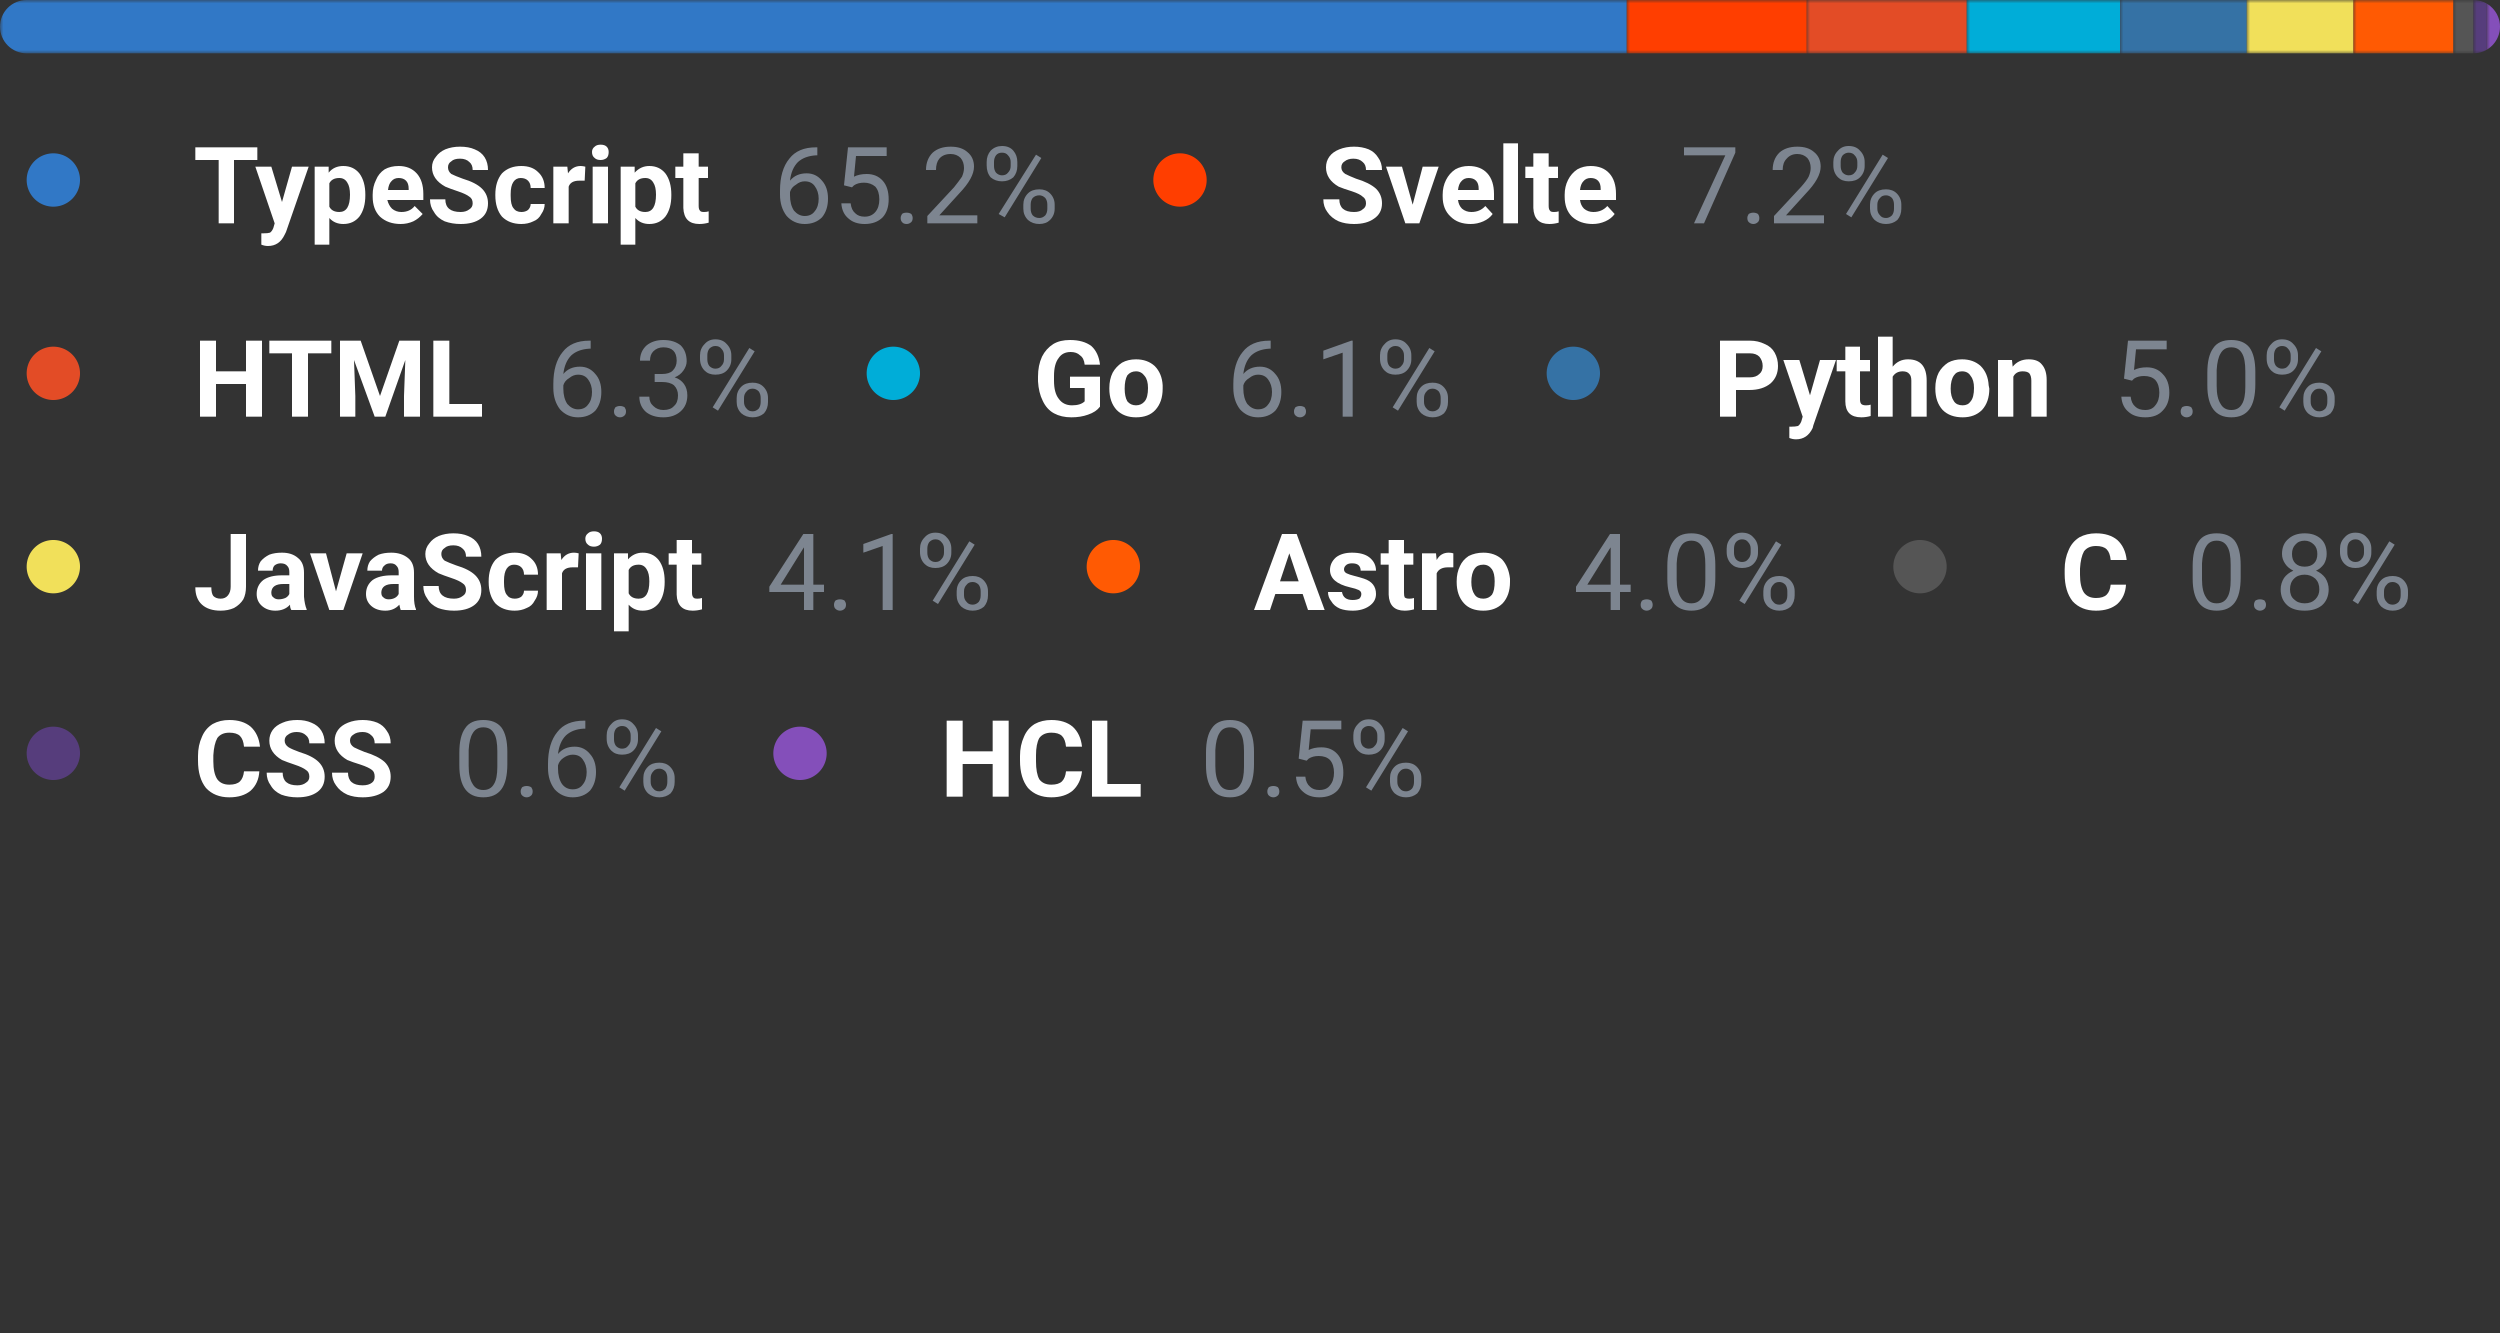 <svg width="375" height="200" viewBox="0 0 375 200" xmlns="http://www.w3.org/2000/svg"><rect x="0" y="0" width="375" height="200" fill="#333333" stroke="none"/><mask id="satori_om-id"><rect x="0" y="0" width="375" height="123" fill="#fff"/></mask><clipPath id="satori_cp-id-0"><path x="0" y="0" width="375" height="8" d="M4,0 h367 a4,4 0 0 1 4,4 v0 a4,4 0 0 1 -4,4 h-367 a4,4 0 0 1 -4,-4 v0 a4,4 0 0 1 4,-4"/></clipPath><mask id="satori_om-id-0"><rect x="0" y="0" width="375" height="8" fill="#fff"/></mask><mask id="satori_om-id-0-0"><rect x="0" y="0" width="244" height="8" fill="#fff" mask="url(#satori_om-id-0)"/></mask><rect x="0" y="0" width="244" height="8" fill="#3178c6" clip-path="url(#satori_cp-id-0)" mask="url(#satori_om-id-0)"/><mask id="satori_om-id-0-1"><rect x="244" y="0" width="27" height="8" fill="#fff" mask="url(#satori_om-id-0)"/></mask><rect x="244" y="0" width="27" height="8" fill="#ff3e00" clip-path="url(#satori_cp-id-0)" mask="url(#satori_om-id-0)"/><mask id="satori_om-id-0-2"><rect x="271" y="0" width="24" height="8" fill="#fff" mask="url(#satori_om-id-0)"/></mask><rect x="271" y="0" width="24" height="8" fill="#e34c26" clip-path="url(#satori_cp-id-0)" mask="url(#satori_om-id-0)"/><mask id="satori_om-id-0-3"><rect x="295" y="0" width="23" height="8" fill="#fff" mask="url(#satori_om-id-0)"/></mask><rect x="295" y="0" width="23" height="8" fill="#00ADD8" clip-path="url(#satori_cp-id-0)" mask="url(#satori_om-id-0)"/><mask id="satori_om-id-0-4"><rect x="318" y="0" width="19" height="8" fill="#fff" mask="url(#satori_om-id-0)"/></mask><rect x="318" y="0" width="19" height="8" fill="#3572A5" clip-path="url(#satori_cp-id-0)" mask="url(#satori_om-id-0)"/><mask id="satori_om-id-0-5"><rect x="337" y="0" width="16" height="8" fill="#fff" mask="url(#satori_om-id-0)"/></mask><rect x="337" y="0" width="16" height="8" fill="#f1e05a" clip-path="url(#satori_cp-id-0)" mask="url(#satori_om-id-0)"/><mask id="satori_om-id-0-6"><rect x="353" y="0" width="15" height="8" fill="#fff" mask="url(#satori_om-id-0)"/></mask><rect x="353" y="0" width="15" height="8" fill="#ff5a03" clip-path="url(#satori_cp-id-0)" mask="url(#satori_om-id-0)"/><mask id="satori_om-id-0-7"><rect x="368" y="0" width="3" height="8" fill="#fff" mask="url(#satori_om-id-0)"/></mask><rect x="368" y="0" width="3" height="8" fill="#555555" clip-path="url(#satori_cp-id-0)" mask="url(#satori_om-id-0)"/><mask id="satori_om-id-0-8"><rect x="371" y="0" width="2" height="8" fill="#fff" mask="url(#satori_om-id-0)"/></mask><rect x="371" y="0" width="2" height="8" fill="#563d7c" clip-path="url(#satori_cp-id-0)" mask="url(#satori_om-id-0)"/><mask id="satori_om-id-0-9"><rect x="373" y="0" width="2" height="8" fill="#fff" mask="url(#satori_om-id-0)"/></mask><rect x="373" y="0" width="2" height="8" fill="#844FBA" clip-path="url(#satori_cp-id-0)" mask="url(#satori_om-id-0)"/><mask id="satori_om-id-1"><rect x="0" y="18" width="375" height="105" fill="#fff"/></mask><mask id="satori_om-id-1-0"><rect x="0" y="18" width="159" height="19" fill="#fff"/></mask><mask id="satori_om-id-1-0-0"><rect x="0" y="19" width="16" height="16" fill="#fff"/></mask><mask id="satori_om-id-1-0-0-0"><rect x="4" y="23" width="8" height="8" fill="#fff"/></mask><path x="4" y="23" width="8" height="8" fill="#3178c6" d="M8,23 h0 a4,4 0 0 1 4,4 v0 a4,4 0 0 1 -4,4 h0 a4,4 0 0 1 -4,-4 v0 a4,4 0 0 1 4,-4"/><mask id="satori_om-id-1-0-1"><rect x="29" y="18" width="78" height="19" fill="#fff"/></mask><path fill="#fff" d="M38.6 22.1L38.6 24.0L35.1 24.0L35.1 33.5L32.8 33.5L32.8 24.0L29.3 24.0L29.3 22.1L38.6 22.1ZM40.7 25.0L42.3 30.3L43.8 25.0L46.3 25.0L42.9 34.8L42.7 35.2Q41.9 36.9 40.2 36.9L40.2 36.9Q39.7 36.9 39.2 36.7L39.2 36.7L39.2 35.0L39.5 35.0Q40.2 35.0 40.5 34.9Q40.8 34.7 41.0 34.2L41.0 34.2L41.2 33.5L38.3 25.0L40.7 25.0ZM54.8 29.2L54.8 29.3Q54.8 31.3 53.9 32.5Q53.0 33.6 51.5 33.6L51.5 33.6Q50.2 33.6 49.4 32.7L49.4 32.7L49.4 36.7L47.2 36.7L47.2 25.0L49.3 25.0L49.3 25.9Q50.1 24.9 51.5 24.9L51.5 24.9Q53.0 24.9 53.9 26.0Q54.8 27.2 54.8 29.2L54.8 29.2ZM52.5 29.2L52.5 29.2Q52.5 28.0 52.1 27.4Q51.7 26.7 50.9 26.7L50.9 26.7Q49.8 26.7 49.4 27.5L49.4 27.5L49.4 31.0Q49.8 31.8 50.9 31.8L50.9 31.8Q52.5 31.8 52.5 29.2ZM60.1 33.6L60.1 33.6Q58.2 33.6 57.0 32.5Q55.9 31.4 55.9 29.5L55.9 29.5L55.9 29.2Q55.9 28.0 56.4 27.0Q56.8 26.0 57.7 25.4Q58.6 24.9 59.8 24.9L59.8 24.9Q61.5 24.9 62.5 26.0Q63.5 27.1 63.5 29.1L63.5 29.1L63.5 30.0L58.1 30.0Q58.3 30.8 58.8 31.3Q59.4 31.8 60.2 31.8L60.2 31.8Q61.5 31.8 62.2 30.9L62.2 30.9L63.4 32.1Q62.8 32.8 62.0 33.2Q61.1 33.6 60.1 33.6ZM59.8 26.7L59.8 26.7Q59.1 26.7 58.7 27.2Q58.3 27.6 58.2 28.5L58.2 28.5L61.3 28.5L61.3 28.3Q61.3 27.5 60.9 27.1Q60.5 26.7 59.8 26.7ZM70.9 30.5L70.9 30.5Q70.9 29.8 70.4 29.5Q69.9 29.1 68.7 28.7Q67.5 28.3 66.8 28.0L66.8 28.0Q64.8 26.9 64.8 25.1L64.8 25.1Q64.8 24.2 65.4 23.5Q65.9 22.8 66.8 22.4Q67.8 22.0 69.0 22.0L69.0 22.0Q70.3 22.0 71.2 22.4Q72.2 22.8 72.7 23.6Q73.2 24.4 73.2 25.5L73.2 25.5L70.9 25.5Q70.9 24.7 70.4 24.3Q69.9 23.8 69.0 23.8L69.0 23.8Q68.1 23.8 67.7 24.2Q67.2 24.5 67.2 25.1L67.2 25.1Q67.2 25.7 67.7 26.1Q68.3 26.4 69.4 26.8L69.4 26.8Q71.4 27.4 72.3 28.3Q73.2 29.2 73.2 30.5L73.2 30.5Q73.2 32.0 72.1 32.8Q71.0 33.6 69.1 33.6L69.1 33.6Q67.8 33.6 66.7 33.2Q65.6 32.7 65.1 31.8Q64.5 31.0 64.5 29.9L64.5 29.9L66.8 29.9Q66.8 31.8 69.1 31.8L69.1 31.8Q69.9 31.8 70.4 31.4Q70.9 31.1 70.9 30.5ZM78.2 31.8L78.2 31.8Q78.8 31.8 79.2 31.5Q79.6 31.1 79.6 30.6L79.6 30.6L81.7 30.6Q81.7 31.4 81.2 32.1Q80.8 32.9 80.0 33.2Q79.2 33.6 78.2 33.6L78.2 33.6Q76.4 33.6 75.3 32.5Q74.3 31.3 74.3 29.3L74.3 29.3L74.3 29.2Q74.3 27.2 75.3 26.0Q76.4 24.9 78.2 24.9L78.2 24.9Q79.8 24.9 80.7 25.8Q81.7 26.7 81.7 28.2L81.7 28.2L79.6 28.2Q79.6 27.5 79.2 27.1Q78.8 26.7 78.1 26.7L78.1 26.7Q77.4 26.7 77.0 27.3Q76.6 27.9 76.6 29.1L76.6 29.1L76.6 29.4Q76.6 30.7 77.0 31.2Q77.4 31.8 78.2 31.8ZM87.8 25.0L87.7 27.1Q87.3 27.1 86.9 27.1L86.9 27.1Q85.6 27.1 85.3 28.0L85.3 28.0L85.3 33.5L83.0 33.5L83.0 25.0L85.1 25.0L85.2 26.0Q85.9 24.9 87.1 24.9L87.1 24.9Q87.4 24.9 87.8 25.0L87.8 25.0ZM91.2 25.0L91.2 33.5L88.9 33.5L88.9 25.0L91.2 25.0ZM88.8 22.8L88.8 22.8Q88.8 22.3 89.2 22.0Q89.5 21.7 90.1 21.7L90.1 21.7Q90.7 21.7 91 22.0Q91.3 22.3 91.3 22.8L91.3 22.8Q91.3 23.4 91.0 23.7Q90.6 24.0 90.1 24.0Q89.5 24.0 89.2 23.7Q88.8 23.4 88.8 22.8ZM100.7 29.2L100.7 29.3Q100.7 31.3 99.8 32.5Q98.9 33.6 97.4 33.6L97.4 33.6Q96.1 33.6 95.3 32.7L95.3 32.7L95.3 36.7L93.1 36.7L93.1 25.0L95.2 25.0L95.2 25.9Q96.1 24.9 97.4 24.9L97.4 24.9Q98.9 24.9 99.8 26.0Q100.7 27.2 100.7 29.2L100.7 29.2ZM98.4 29.2L98.4 29.2Q98.4 28.0 98.0 27.4Q97.6 26.7 96.8 26.7L96.8 26.7Q95.7 26.7 95.3 27.5L95.3 27.5L95.3 31.0Q95.7 31.8 96.8 31.8L96.8 31.8Q98.4 31.8 98.4 29.2ZM102.5 23.0L104.8 23.0L104.8 25.0L106.2 25.0L106.2 26.7L104.8 26.7L104.8 30.9Q104.8 31.4 105.0 31.6Q105.1 31.8 105.6 31.8L105.6 31.8Q106.0 31.8 106.3 31.7L106.3 31.7L106.3 33.4Q105.6 33.6 104.9 33.6L104.9 33.6Q102.6 33.6 102.5 31.2L102.5 31.2L102.5 26.7L101.3 26.7L101.3 25.0L102.5 25.0L102.5 23.0Z "/><mask id="satori_om-id-1-0-2"><rect x="116" y="18" width="43" height="19" fill="#fff"/></mask><path fill="#7d8590" d="M122.4 22.1L122.6 22.1L122.6 23.3L122.4 23.3Q120.7 23.4 119.7 24.3Q118.7 25.3 118.5 27.1L118.5 27.1Q119.4 26.0 121.0 26.0L121.0 26.0Q122.4 26.0 123.3 27.1Q124.2 28.1 124.2 29.8L124.2 29.8Q124.2 31.5 123.3 32.6Q122.3 33.6 120.7 33.6L120.7 33.6Q119.1 33.6 118.0 32.4Q117.0 31.1 117.0 29.2L117.0 29.2L117.0 28.6Q117.0 25.5 118.4 23.8Q119.7 22.1 122.4 22.1L122.4 22.1ZM120.7 27.2L120.7 27.2Q120.0 27.2 119.4 27.7Q118.7 28.1 118.5 28.8L118.5 28.8L118.5 29.3Q118.5 30.7 119.1 31.6Q119.8 32.4 120.7 32.4L120.7 32.4Q121.7 32.4 122.2 31.7Q122.8 31.0 122.8 29.8L122.8 29.8Q122.8 28.7 122.2 27.9Q121.7 27.2 120.7 27.2ZM127.8 28.1L126.6 27.8L127.2 22.1L133 22.1L133 23.4L128.4 23.4L128.1 26.5Q128.9 26.1 130.0 26.1L130.0 26.1Q131.5 26.1 132.4 27.1Q133.3 28.1 133.3 29.9L133.3 29.9Q133.3 31.6 132.4 32.6Q131.4 33.6 129.7 33.6L129.7 33.6Q128.2 33.6 127.3 32.8Q126.3 32.0 126.2 30.5L126.2 30.5L127.6 30.5Q127.7 31.5 128.3 32.0Q128.8 32.5 129.7 32.5L129.7 32.5Q130.7 32.5 131.3 31.8Q131.9 31.1 131.9 29.9L131.9 29.9Q131.9 28.7 131.3 28.0Q130.6 27.4 129.6 27.4L129.6 27.4Q128.7 27.4 128.1 27.8L128.1 27.8L127.8 28.1ZM135.1 32.7L135.1 32.7Q135.1 32.4 135.3 32.1Q135.5 31.9 136.0 31.9Q136.4 31.9 136.7 32.1Q136.9 32.4 136.9 32.7L136.9 32.7Q136.9 33.1 136.7 33.3Q136.4 33.6 136.0 33.6Q135.5 33.6 135.3 33.3Q135.1 33.1 135.1 32.7ZM146.6 32.3L146.6 33.5L139.1 33.5L139.1 32.4L143.1 28.1Q143.9 27.1 144.3 26.5Q144.6 25.8 144.6 25.2L144.6 25.2Q144.6 24.3 144.1 23.7Q143.5 23.1 142.6 23.1L142.6 23.1Q141.5 23.1 140.9 23.8Q140.4 24.4 140.4 25.5L140.4 25.5L138.9 25.5Q138.9 23.9 139.9 22.9Q140.9 22.0 142.6 22.0L142.6 22.0Q144.2 22.0 145.1 22.8Q146.1 23.6 146.1 25.0L146.1 25.0Q146.1 26.7 143.9 29.0L143.9 29.0L140.9 32.3L146.6 32.3ZM148.0 24.8L148.0 24.3Q148.0 23.3 148.6 22.6Q149.3 21.9 150.3 21.9L150.3 21.9Q151.4 21.9 152.0 22.6Q152.6 23.3 152.6 24.3L152.6 24.3L152.6 24.9Q152.6 25.9 152.0 26.6Q151.3 27.2 150.3 27.2L150.3 27.2Q149.3 27.2 148.6 26.6Q148.0 25.9 148.0 24.8L148.0 24.8ZM149.1 24.3L149.1 24.9Q149.1 25.5 149.4 25.9Q149.8 26.3 150.3 26.3L150.3 26.3Q150.9 26.3 151.2 25.9Q151.6 25.5 151.6 24.9L151.6 24.9L151.6 24.3Q151.6 23.7 151.2 23.3Q150.9 22.9 150.3 22.9Q149.7 22.9 149.4 23.3Q149.1 23.7 149.1 24.3L149.1 24.3ZM153.5 31.3L153.5 30.7Q153.5 29.7 154.2 29.0Q154.8 28.4 155.9 28.4Q156.9 28.4 157.5 29.0Q158.2 29.7 158.2 30.7L158.2 30.7L158.2 31.3Q158.2 32.3 157.5 33.0Q156.9 33.6 155.9 33.6Q154.9 33.6 154.2 33.0Q153.5 32.3 153.5 31.3L153.5 31.3ZM154.6 30.7L154.6 31.3Q154.6 31.9 154.9 32.3Q155.3 32.7 155.9 32.7L155.9 32.7Q156.4 32.7 156.8 32.3Q157.1 31.9 157.1 31.3L157.1 31.3L157.1 30.7Q157.1 30.1 156.8 29.7Q156.4 29.3 155.9 29.3L155.9 29.3Q155.3 29.3 154.9 29.7Q154.6 30.1 154.6 30.7L154.6 30.7ZM156.2 23.7L150.7 32.6L149.8 32.1L155.4 23.2L156.2 23.7Z "/><mask id="satori_om-id-1-1"><rect x="169" y="18" width="117" height="19" fill="#fff"/></mask><mask id="satori_om-id-1-1-0"><rect x="169" y="19" width="16" height="16" fill="#fff"/></mask><mask id="satori_om-id-1-1-0-0"><rect x="173" y="23" width="8" height="8" fill="#fff"/></mask><path x="173" y="23" width="8" height="8" fill="#ff3e00" d="M177,23 h0 a4,4 0 0 1 4,4 v0 a4,4 0 0 1 -4,4 h0 a4,4 0 0 1 -4,-4 v0 a4,4 0 0 1 4,-4"/><mask id="satori_om-id-1-1-1"><rect x="198" y="18" width="45" height="19" fill="#fff"/></mask><path fill="#fff" d="M204.9 30.5L204.9 30.5Q204.9 29.8 204.4 29.5Q204.0 29.1 202.8 28.7Q201.5 28.3 200.8 28.0L200.8 28.0Q198.9 26.9 198.9 25.1L198.9 25.1Q198.9 24.2 199.4 23.5Q199.9 22.8 200.9 22.4Q201.9 22.0 203.1 22.0L203.1 22.0Q204.3 22.0 205.3 22.4Q206.2 22.8 206.7 23.6Q207.3 24.4 207.3 25.5L207.3 25.5L204.9 25.5Q204.9 24.7 204.4 24.3Q203.9 23.8 203.0 23.8L203.0 23.8Q202.2 23.8 201.7 24.2Q201.2 24.5 201.2 25.1L201.2 25.1Q201.2 25.7 201.8 26.1Q202.4 26.4 203.4 26.8L203.4 26.8Q205.4 27.4 206.4 28.3Q207.3 29.2 207.3 30.5L207.3 30.5Q207.3 32.0 206.1 32.8Q205.0 33.6 203.1 33.6L203.1 33.6Q201.8 33.6 200.8 33.2Q199.7 32.7 199.1 31.8Q198.5 31.0 198.5 29.9L198.5 29.9L200.9 29.9Q200.9 31.8 203.1 31.8L203.1 31.8Q204.0 31.8 204.4 31.4Q204.9 31.1 204.9 30.5ZM210.3 25.0L211.9 30.7L213.4 25.0L215.8 25.0L212.9 33.5L210.8 33.5L207.9 25.0L210.3 25.0ZM220.6 33.6L220.6 33.6Q218.7 33.6 217.6 32.5Q216.4 31.4 216.4 29.5L216.4 29.5L216.4 29.2Q216.4 28.0 216.9 27.0Q217.4 26.0 218.3 25.4Q219.2 24.9 220.3 24.9L220.3 24.9Q222.1 24.9 223.1 26.0Q224.1 27.1 224.1 29.1L224.1 29.1L224.1 30.0L218.7 30.0Q218.8 30.8 219.3 31.3Q219.9 31.8 220.7 31.8L220.7 31.8Q222.0 31.8 222.8 30.9L222.8 30.9L223.9 32.1Q223.4 32.8 222.5 33.2Q221.6 33.6 220.6 33.6ZM220.3 26.7L220.3 26.7Q219.6 26.7 219.2 27.2Q218.8 27.6 218.7 28.5L218.7 28.5L221.8 28.5L221.8 28.3Q221.8 27.5 221.4 27.1Q221.0 26.7 220.3 26.7ZM227.7 21.5L227.7 33.5L225.5 33.5L225.5 21.5L227.7 21.5ZM230.0 23.0L232.3 23.0L232.3 25.0L233.7 25.0L233.7 26.7L232.3 26.7L232.3 30.9Q232.3 31.4 232.5 31.6Q232.6 31.8 233.1 31.8L233.1 31.8Q233.5 31.8 233.8 31.7L233.8 31.7L233.8 33.4Q233.1 33.6 232.4 33.6L232.4 33.6Q230.1 33.6 230.0 31.2L230.0 31.2L230.0 26.7L228.8 26.7L228.8 25.0L230.0 25.0L230.0 23.0ZM238.9 33.6L238.9 33.6Q237.0 33.6 235.8 32.5Q234.7 31.4 234.7 29.5L234.7 29.5L234.7 29.2Q234.7 28.0 235.2 27.0Q235.7 26.0 236.6 25.4Q237.5 24.9 238.6 24.9L238.6 24.9Q240.4 24.9 241.4 26.0Q242.4 27.1 242.4 29.1L242.4 29.1L242.4 30.0L237.0 30.0Q237.1 30.8 237.6 31.3Q238.2 31.8 239.0 31.8L239.0 31.8Q240.3 31.8 241.1 30.9L241.1 30.9L242.2 32.1Q241.7 32.8 240.8 33.2Q239.9 33.6 238.9 33.6ZM238.6 26.7L238.6 26.7Q237.9 26.7 237.5 27.2Q237.1 27.6 237.0 28.5L237.0 28.5L240.1 28.5L240.1 28.3Q240.1 27.5 239.7 27.1Q239.3 26.7 238.6 26.7Z "/><mask id="satori_om-id-1-1-2"><rect x="252" y="18" width="34" height="19" fill="#fff"/></mask><path fill="#7d8590" d="M260.3 22.1L260.3 22.9L255.6 33.5L254.1 33.5L258.8 23.3L252.6 23.3L252.6 22.1L260.3 22.1ZM262.1 32.7L262.1 32.7Q262.1 32.4 262.3 32.1Q262.6 31.9 263 31.9Q263.4 31.9 263.7 32.1Q263.9 32.4 263.9 32.7L263.9 32.7Q263.9 33.1 263.7 33.3Q263.4 33.6 263 33.6Q262.6 33.6 262.3 33.3Q262.1 33.1 262.1 32.7ZM273.6 32.3L273.6 33.5L266.1 33.5L266.1 32.4L270.1 28.1Q271.0 27.1 271.3 26.5Q271.6 25.8 271.6 25.2L271.6 25.2Q271.6 24.3 271.1 23.7Q270.5 23.1 269.6 23.1L269.6 23.1Q268.6 23.1 268.0 23.8Q267.4 24.4 267.4 25.5L267.4 25.5L265.9 25.5Q265.9 23.9 266.9 22.9Q267.9 22.0 269.6 22.0L269.6 22.0Q271.2 22.0 272.1 22.8Q273.1 23.6 273.1 25.0L273.1 25.0Q273.1 26.7 270.9 29.0L270.9 29.0L267.9 32.3L273.6 32.3ZM275 24.8L275 24.3Q275 23.3 275.7 22.6Q276.3 21.9 277.3 21.9L277.3 21.9Q278.4 21.9 279.0 22.6Q279.7 23.3 279.7 24.3L279.7 24.3L279.7 24.9Q279.7 25.9 279.0 26.6Q278.4 27.2 277.3 27.2L277.3 27.2Q276.3 27.2 275.7 26.6Q275 25.9 275 24.8L275 24.8ZM276.1 24.3L276.1 24.9Q276.1 25.5 276.4 25.9Q276.8 26.3 277.3 26.3L277.3 26.3Q277.9 26.3 278.2 25.9Q278.6 25.5 278.6 24.9L278.6 24.9L278.6 24.3Q278.6 23.7 278.2 23.3Q277.9 22.9 277.3 22.9Q276.8 22.9 276.4 23.3Q276.1 23.7 276.1 24.3L276.1 24.3ZM280.5 31.3L280.5 30.7Q280.5 29.7 281.2 29.0Q281.8 28.4 282.9 28.4Q283.9 28.4 284.5 29.0Q285.2 29.7 285.2 30.7L285.2 30.7L285.2 31.3Q285.2 32.3 284.6 33.0Q283.9 33.6 282.9 33.6Q281.9 33.6 281.2 33.0Q280.5 32.3 280.5 31.3L280.5 31.3ZM281.6 30.7L281.6 31.3Q281.6 31.9 282.0 32.3Q282.3 32.7 282.9 32.7L282.9 32.7Q283.4 32.7 283.8 32.3Q284.1 31.9 284.1 31.3L284.1 31.3L284.1 30.7Q284.1 30.1 283.8 29.7Q283.4 29.3 282.9 29.3L282.9 29.3Q282.3 29.3 282.0 29.7Q281.6 30.1 281.6 30.7L281.6 30.7ZM283.2 23.7L277.7 32.6L276.9 32.1L282.4 23.2L283.2 23.7Z "/><mask id="satori_om-id-1-2"><rect x="0" y="47" width="116" height="19" fill="#fff"/></mask><mask id="satori_om-id-1-2-0"><rect x="0" y="48" width="16" height="16" fill="#fff"/></mask><mask id="satori_om-id-1-2-0-0"><rect x="4" y="52" width="8" height="8" fill="#fff"/></mask><path x="4" y="52" width="8" height="8" fill="#e34c26" d="M8,52 h0 a4,4 0 0 1 4,4 v0 a4,4 0 0 1 -4,4 h0 a4,4 0 0 1 -4,-4 v0 a4,4 0 0 1 4,-4"/><mask id="satori_om-id-1-2-1"><rect x="29" y="47" width="44" height="19" fill="#fff"/></mask><path fill="#fff" d="M39.3 51.1L39.3 62.5L36.9 62.5L36.9 57.6L32.4 57.6L32.4 62.5L30.0 62.5L30.0 51.1L32.4 51.1L32.4 55.7L36.9 55.7L36.9 51.1L39.3 51.1ZM49.7 51.1L49.7 53.0L46.2 53.0L46.2 62.5L43.8 62.5L43.8 53.0L40.4 53.0L40.4 51.1L49.7 51.1ZM51.0 51.1L54.1 51.1L57.0 59.4L59.9 51.1L63.0 51.1L63.0 62.5L60.6 62.5L60.6 59.4L60.8 54.0L57.8 62.5L56.2 62.5L53.1 54.0L53.3 59.4L53.3 62.5L51.0 62.5L51.0 51.1ZM67.4 51.1L67.4 60.6L72.3 60.6L72.3 62.5L65.0 62.5L65.0 51.1L67.4 51.1Z "/><mask id="satori_om-id-1-2-2"><rect x="82" y="47" width="34" height="19" fill="#fff"/></mask><path fill="#7d8590" d="M88.4 51.1L88.6 51.1L88.6 52.3L88.4 52.3Q86.7 52.4 85.7 53.3Q84.7 54.3 84.5 56.1L84.5 56.1Q85.4 55.0 87.0 55.0L87.0 55.0Q88.4 55.0 89.3 56.1Q90.2 57.1 90.2 58.8L90.2 58.8Q90.2 60.5 89.3 61.6Q88.3 62.6 86.7 62.6L86.7 62.6Q85.1 62.6 84.0 61.4Q83.0 60.1 83.0 58.2L83.0 58.2L83.0 57.6Q83.0 54.5 84.4 52.8Q85.7 51.1 88.4 51.1L88.4 51.1ZM86.7 56.2L86.7 56.2Q86.0 56.2 85.4 56.7Q84.7 57.1 84.5 57.8L84.5 57.8L84.5 58.3Q84.5 59.7 85.1 60.6Q85.8 61.4 86.7 61.4L86.7 61.4Q87.7 61.4 88.2 60.7Q88.8 60.0 88.8 58.8L88.8 58.8Q88.8 57.7 88.2 56.9Q87.7 56.2 86.7 56.2ZM92.1 61.7L92.1 61.7Q92.1 61.4 92.3 61.1Q92.6 60.9 93 60.9Q93.4 60.9 93.7 61.1Q93.9 61.4 93.9 61.7L93.9 61.7Q93.9 62.1 93.7 62.3Q93.4 62.6 93 62.6Q92.6 62.6 92.3 62.3Q92.1 62.1 92.1 61.7ZM98.2 57.3L98.2 56.1L99.3 56.1Q100.4 56.1 100.9 55.6Q101.5 55.0 101.5 54.1L101.5 54.1Q101.5 52.1 99.5 52.1L99.5 52.1Q98.6 52.1 98.0 52.7Q97.5 53.2 97.5 54.1L97.5 54.1L96.0 54.1Q96.0 52.7 97.0 51.8Q98.0 51.0 99.5 51.0L99.5 51.0Q101.1 51.0 102.1 51.8Q103.0 52.7 103.0 54.2L103.0 54.2Q103.0 54.9 102.5 55.6Q102.0 56.3 101.2 56.6L101.2 56.6Q102.1 56.9 102.6 57.6Q103.1 58.3 103.1 59.3L103.1 59.3Q103.1 60.8 102.1 61.7Q101.1 62.6 99.5 62.6Q97.9 62.6 96.9 61.8Q95.9 60.9 95.9 59.5L95.9 59.5L97.4 59.5Q97.4 60.4 98.0 60.9Q98.6 61.5 99.5 61.5L99.5 61.5Q100.6 61.5 101.1 60.9Q101.7 60.4 101.7 59.3L101.7 59.3Q101.7 58.4 101.1 57.8Q100.5 57.3 99.3 57.3L99.3 57.3L98.2 57.3ZM105 53.8L105 53.3Q105 52.3 105.7 51.6Q106.3 50.9 107.3 50.9L107.3 50.9Q108.4 50.9 109.0 51.6Q109.7 52.3 109.7 53.3L109.7 53.3L109.7 53.9Q109.7 54.9 109.0 55.6Q108.4 56.2 107.3 56.2L107.3 56.2Q106.3 56.2 105.7 55.6Q105 54.9 105 53.8L105 53.8ZM106.1 53.3L106.1 53.9Q106.1 54.5 106.4 54.9Q106.8 55.3 107.3 55.3L107.3 55.3Q107.9 55.3 108.2 54.9Q108.6 54.5 108.6 53.9L108.6 53.9L108.6 53.3Q108.6 52.7 108.2 52.3Q107.9 51.9 107.3 51.9Q106.8 51.9 106.4 52.3Q106.1 52.7 106.1 53.3L106.1 53.3ZM110.5 60.3L110.5 59.7Q110.5 58.7 111.2 58.0Q111.8 57.4 112.9 57.4Q113.9 57.4 114.5 58.0Q115.2 58.7 115.2 59.7L115.2 59.7L115.2 60.3Q115.2 61.3 114.6 62.0Q113.9 62.6 112.9 62.6Q111.9 62.6 111.2 62.0Q110.5 61.3 110.5 60.3L110.5 60.3ZM111.6 59.7L111.6 60.3Q111.6 60.9 112.0 61.3Q112.3 61.7 112.9 61.7L112.9 61.7Q113.4 61.7 113.8 61.3Q114.1 60.9 114.1 60.3L114.1 60.3L114.1 59.7Q114.1 59.1 113.8 58.7Q113.4 58.3 112.9 58.3L112.9 58.3Q112.3 58.3 112.0 58.7Q111.6 59.1 111.6 59.7L111.6 59.7ZM113.2 52.7L107.7 61.6L106.9 61.1L112.4 52.2L113.2 52.7Z "/><mask id="satori_om-id-1-3"><rect x="126" y="47" width="92" height="19" fill="#fff"/></mask><mask id="satori_om-id-1-3-0"><rect x="126" y="48" width="16" height="16" fill="#fff"/></mask><mask id="satori_om-id-1-3-0-0"><rect x="130" y="52" width="8" height="8" fill="#fff"/></mask><path x="130" y="52" width="8" height="8" fill="#00ADD8" d="M134,52 h0 a4,4 0 0 1 4,4 v0 a4,4 0 0 1 -4,4 h0 a4,4 0 0 1 -4,-4 v0 a4,4 0 0 1 4,-4"/><mask id="satori_om-id-1-3-1"><rect x="155" y="47" width="20" height="19" fill="#fff"/></mask><path fill="#fff" d="M165.0 56.5L165.0 61.0Q164.4 61.8 163.2 62.2Q162.1 62.6 160.7 62.6L160.7 62.6Q159.2 62.6 158.1 62.0Q157.0 61.4 156.4 60.1Q155.8 58.9 155.7 57.2L155.7 57.2L155.7 56.5Q155.7 54.8 156.3 53.5Q156.9 52.3 158.0 51.6Q159.0 51.0 160.5 51.0L160.5 51.0Q162.5 51.0 163.7 51.9Q164.8 52.9 165.0 54.7L165.0 54.7L162.7 54.7Q162.6 53.7 162.0 53.3Q161.5 52.8 160.6 52.8L160.6 52.8Q159.4 52.8 158.8 53.7Q158.1 54.6 158.1 56.4L158.1 56.4L158.1 57.1Q158.1 58.9 158.8 59.8Q159.5 60.8 160.8 60.8L160.8 60.8Q162.1 60.8 162.7 60.2L162.7 60.2L162.7 58.2L160.5 58.2L160.5 56.5L165.0 56.5ZM166.4 58.3L166.4 58.2Q166.4 56.9 166.9 55.9Q167.4 55.0 168.3 54.4Q169.2 53.9 170.4 53.9L170.4 53.9Q172.1 53.9 173.2 54.9Q174.3 56.0 174.4 57.8L174.4 57.8L174.4 58.3Q174.4 60.3 173.3 61.5Q172.3 62.6 170.4 62.6Q168.6 62.6 167.5 61.5Q166.4 60.3 166.4 58.3L166.4 58.3ZM168.7 58.3L168.7 58.3Q168.7 59.5 169.1 60.2Q169.6 60.8 170.4 60.8L170.4 60.8Q171.2 60.8 171.7 60.2Q172.2 59.6 172.2 58.2L172.2 58.2Q172.2 57.0 171.7 56.4Q171.2 55.7 170.4 55.7L170.4 55.7Q169.6 55.7 169.1 56.3Q168.7 57.0 168.7 58.3Z "/><mask id="satori_om-id-1-3-2"><rect x="184" y="47" width="34" height="19" fill="#fff"/></mask><path fill="#7d8590" d="M190.4 51.1L190.6 51.1L190.6 52.3L190.4 52.3Q188.7 52.4 187.7 53.3Q186.7 54.3 186.5 56.1L186.5 56.1Q187.4 55.0 189.0 55.0L189.0 55.0Q190.4 55.0 191.3 56.1Q192.2 57.1 192.2 58.8L192.2 58.8Q192.2 60.5 191.3 61.6Q190.3 62.6 188.7 62.6L188.7 62.6Q187.1 62.6 186.0 61.4Q185.0 60.1 185.0 58.2L185.0 58.2L185.0 57.6Q185.0 54.5 186.4 52.8Q187.7 51.1 190.4 51.1L190.4 51.1ZM188.7 56.2L188.7 56.2Q188.0 56.2 187.4 56.7Q186.7 57.1 186.5 57.8L186.5 57.8L186.5 58.3Q186.5 59.7 187.1 60.6Q187.8 61.4 188.7 61.4L188.7 61.4Q189.7 61.4 190.2 60.7Q190.8 60.0 190.8 58.8L190.8 58.8Q190.8 57.7 190.2 56.9Q189.7 56.2 188.7 56.2ZM194.1 61.7L194.1 61.7Q194.1 61.4 194.3 61.1Q194.6 60.9 195 60.9Q195.4 60.9 195.7 61.1Q195.9 61.4 195.9 61.7L195.9 61.7Q195.9 62.1 195.7 62.3Q195.4 62.6 195 62.6Q194.6 62.6 194.3 62.3Q194.1 62.1 194.1 61.7ZM202.9 51.1L202.9 62.5L201.4 62.5L201.4 52.9L198.5 53.9L198.5 52.6L202.7 51.1L202.9 51.1ZM207 53.8L207 53.3Q207 52.3 207.7 51.6Q208.3 50.9 209.3 50.9L209.3 50.9Q210.4 50.9 211.0 51.6Q211.7 52.3 211.7 53.3L211.7 53.3L211.7 53.9Q211.7 54.9 211.0 55.6Q210.4 56.2 209.3 56.2L209.3 56.2Q208.3 56.2 207.7 55.6Q207 54.9 207 53.8L207 53.8ZM208.1 53.3L208.1 53.9Q208.1 54.5 208.4 54.9Q208.8 55.3 209.3 55.3L209.3 55.3Q209.9 55.3 210.2 54.9Q210.6 54.5 210.6 53.9L210.6 53.9L210.6 53.3Q210.6 52.7 210.2 52.3Q209.9 51.9 209.3 51.9Q208.8 51.9 208.4 52.3Q208.1 52.7 208.1 53.3L208.1 53.3ZM212.5 60.3L212.5 59.7Q212.5 58.7 213.2 58.0Q213.8 57.4 214.9 57.4Q215.9 57.4 216.5 58.0Q217.2 58.7 217.2 59.7L217.2 59.7L217.2 60.3Q217.2 61.3 216.6 62.0Q215.9 62.6 214.9 62.6Q213.9 62.6 213.2 62.0Q212.5 61.3 212.5 60.3L212.5 60.3ZM213.6 59.7L213.6 60.3Q213.6 60.9 214.0 61.3Q214.3 61.7 214.9 61.7L214.9 61.7Q215.4 61.7 215.8 61.3Q216.1 60.9 216.1 60.3L216.1 60.3L216.1 59.7Q216.1 59.1 215.8 58.7Q215.4 58.3 214.9 58.3L214.9 58.3Q214.3 58.3 214.0 58.7Q213.6 59.1 213.6 59.7L213.6 59.7ZM215.2 52.7L209.7 61.6L208.9 61.1L214.4 52.2L215.2 52.7Z "/><mask id="satori_om-id-1-4"><rect x="228" y="47" width="122" height="19" fill="#fff"/></mask><mask id="satori_om-id-1-4-0"><rect x="228" y="48" width="16" height="16" fill="#fff"/></mask><mask id="satori_om-id-1-4-0-0"><rect x="232" y="52" width="8" height="8" fill="#fff"/></mask><path x="232" y="52" width="8" height="8" fill="#3572A5" d="M236,52 h0 a4,4 0 0 1 4,4 v0 a4,4 0 0 1 -4,4 h0 a4,4 0 0 1 -4,-4 v0 a4,4 0 0 1 4,-4"/><mask id="satori_om-id-1-4-1"><rect x="257" y="47" width="50" height="19" fill="#fff"/></mask><path fill="#fff" d="M262.4 58.5L260.4 58.5L260.4 62.5L258.0 62.5L258.0 51.1L262.5 51.1Q263.7 51.1 264.7 51.6Q265.7 52.0 266.2 52.9Q266.7 53.8 266.7 54.9L266.7 54.9Q266.7 56.5 265.6 57.5Q264.4 58.5 262.4 58.5L262.4 58.5ZM260.4 53.0L260.4 56.6L262.5 56.6Q263.4 56.6 263.9 56.1Q264.4 55.7 264.4 54.9L264.4 54.9Q264.4 54.1 263.9 53.5Q263.4 53.0 262.5 53.0L262.5 53.0L260.4 53.0ZM269.9 54.0L271.5 59.3L273.0 54.0L275.4 54.0L272.0 63.8L271.9 64.2Q271.1 65.9 269.4 65.9L269.4 65.9Q268.9 65.9 268.4 65.7L268.4 65.7L268.4 64.0L268.7 64.0Q269.3 64.0 269.7 63.9Q270.0 63.7 270.2 63.2L270.2 63.2L270.4 62.5L267.5 54.0L269.9 54.0ZM276.8 52.0L279.0 52.0L279.0 54.0L280.5 54.0L280.5 55.7L279.0 55.7L279.0 59.9Q279.0 60.4 279.2 60.6Q279.4 60.8 279.9 60.8L279.9 60.8Q280.3 60.8 280.6 60.7L280.6 60.7L280.6 62.4Q279.9 62.6 279.2 62.6L279.2 62.6Q276.8 62.6 276.8 60.2L276.8 60.2L276.8 55.7L275.5 55.7L275.5 54.0L276.8 54.0L276.8 52.0ZM283.9 50.5L283.9 55.0Q284.8 53.9 286.2 53.9L286.2 53.9Q289.0 53.9 289.0 57.1L289.0 57.1L289.0 62.5L286.7 62.5L286.7 57.1Q286.7 56.4 286.4 56.1Q286.1 55.7 285.4 55.7L285.4 55.7Q284.4 55.7 283.9 56.5L283.9 56.5L283.9 62.5L281.7 62.5L281.7 50.5L283.9 50.5ZM290.3 58.3L290.3 58.2Q290.3 56.9 290.8 55.9Q291.3 55.0 292.2 54.4Q293.1 53.9 294.3 53.9L294.3 53.9Q296.0 53.9 297.1 54.9Q298.2 56.0 298.3 57.8L298.3 57.8L298.4 58.3Q298.4 60.3 297.3 61.5Q296.2 62.6 294.4 62.6Q292.5 62.6 291.4 61.5Q290.3 60.3 290.3 58.3L290.3 58.3ZM292.6 58.3L292.6 58.3Q292.6 59.5 293.1 60.2Q293.5 60.8 294.4 60.8L294.4 60.8Q295.2 60.8 295.6 60.2Q296.1 59.6 296.1 58.2L296.1 58.2Q296.1 57.0 295.6 56.4Q295.2 55.7 294.3 55.7L294.3 55.7Q293.5 55.7 293.1 56.3Q292.6 57.0 292.6 58.3ZM299.7 54.0L301.8 54.0L301.9 55.0Q302.8 53.9 304.3 53.9L304.3 53.9Q305.7 53.9 306.3 54.7Q307.0 55.5 307.0 57.0L307.0 57.0L307.0 62.5L304.7 62.5L304.7 57.1Q304.7 56.4 304.4 56.0Q304.1 55.7 303.4 55.7L303.4 55.7Q302.4 55.7 302.0 56.5L302.0 56.5L302.0 62.5L299.7 62.5L299.7 54.0Z "/><mask id="satori_om-id-1-4-2"><rect x="317" y="47" width="34" height="19" fill="#fff"/></mask><path fill="#7d8590" d="M319.8 57.1L318.6 56.8L319.2 51.1L325.0 51.1L325.0 52.4L320.4 52.4L320.1 55.5Q320.9 55.1 322.0 55.1L322.0 55.1Q323.5 55.1 324.4 56.1Q325.4 57.1 325.4 58.9L325.4 58.9Q325.4 60.6 324.4 61.6Q323.5 62.6 321.8 62.6L321.8 62.6Q320.2 62.6 319.3 61.8Q318.3 61.0 318.2 59.5L318.2 59.5L319.6 59.5Q319.7 60.5 320.3 61.0Q320.8 61.5 321.8 61.5L321.8 61.5Q322.8 61.5 323.3 60.8Q323.9 60.1 323.9 58.9L323.9 58.9Q323.9 57.7 323.3 57.0Q322.7 56.4 321.6 56.4L321.6 56.4Q320.7 56.4 320.1 56.8L320.1 56.8L319.8 57.1ZM327.1 61.7L327.1 61.7Q327.1 61.4 327.3 61.1Q327.6 60.9 328 60.9Q328.4 60.9 328.7 61.1Q328.9 61.4 328.9 61.7L328.9 61.7Q328.9 62.1 328.7 62.3Q328.4 62.6 328 62.6Q327.6 62.6 327.3 62.3Q327.1 62.1 327.1 61.7ZM338.3 55.8L338.3 57.6Q338.3 60.2 337.4 61.4Q336.5 62.6 334.7 62.6L334.7 62.6Q332.9 62.6 332 61.4Q331.1 60.2 331.1 57.8L331.1 57.8L331.1 55.9Q331.1 53.4 332.0 52.2Q332.8 51.0 334.7 51.0L334.7 51.0Q336.5 51.0 337.4 52.1Q338.3 53.3 338.3 55.8L338.3 55.8ZM336.8 58.0L336.8 55.7Q336.8 53.8 336.3 53.0Q335.8 52.1 334.7 52.1L334.7 52.1Q333.6 52.1 333.1 53.0Q332.6 53.8 332.5 55.5L332.5 55.5L332.5 57.9Q332.5 59.7 333.1 60.6Q333.6 61.5 334.7 61.5L334.7 61.5Q335.8 61.5 336.3 60.6Q336.8 59.8 336.8 58.0L336.8 58.0ZM340 53.8L340 53.3Q340 52.3 340.7 51.6Q341.3 50.9 342.3 50.9L342.3 50.9Q343.4 50.9 344.0 51.6Q344.7 52.3 344.7 53.3L344.7 53.3L344.7 53.9Q344.7 54.9 344.0 55.6Q343.4 56.2 342.3 56.2L342.3 56.2Q341.3 56.2 340.7 55.6Q340 54.9 340 53.8L340 53.8ZM341.1 53.3L341.1 53.9Q341.1 54.5 341.4 54.9Q341.8 55.3 342.3 55.3L342.3 55.3Q342.9 55.3 343.2 54.9Q343.6 54.5 343.6 53.9L343.6 53.9L343.6 53.3Q343.6 52.7 343.2 52.3Q342.9 51.9 342.3 51.9Q341.8 51.9 341.4 52.3Q341.1 52.7 341.1 53.3L341.1 53.3ZM345.5 60.3L345.5 59.7Q345.5 58.7 346.2 58.0Q346.8 57.4 347.9 57.4Q348.9 57.4 349.5 58.0Q350.2 58.7 350.2 59.7L350.2 59.7L350.2 60.3Q350.2 61.3 349.6 62.0Q348.9 62.6 347.9 62.6Q346.9 62.6 346.2 62.0Q345.5 61.3 345.5 60.3L345.5 60.3ZM346.6 59.7L346.6 60.3Q346.6 60.9 347.0 61.3Q347.3 61.7 347.9 61.7L347.9 61.7Q348.4 61.7 348.8 61.3Q349.1 60.9 349.1 60.3L349.1 60.3L349.1 59.7Q349.1 59.1 348.8 58.7Q348.4 58.3 347.9 58.3L347.9 58.3Q347.3 58.3 347.0 58.7Q346.6 59.1 346.6 59.7L346.6 59.7ZM348.2 52.7L342.7 61.6L341.9 61.1L347.4 52.2L348.2 52.7Z "/><mask id="satori_om-id-1-5"><rect x="0" y="76" width="149" height="18" fill="#fff"/></mask><mask id="satori_om-id-1-5-0"><rect x="0" y="77" width="16" height="16" fill="#fff"/></mask><mask id="satori_om-id-1-5-0-0"><rect x="4" y="81" width="8" height="8" fill="#fff"/></mask><path x="4" y="81" width="8" height="8" fill="#f1e05a" d="M8,81 h0 a4,4 0 0 1 4,4 v0 a4,4 0 0 1 -4,4 h0 a4,4 0 0 1 -4,-4 v0 a4,4 0 0 1 4,-4"/><mask id="satori_om-id-1-5-1"><rect x="29" y="76" width="77" height="18" fill="#fff"/></mask><path fill="#fff" d="M34.6 88.0L34.6 80.1L36.9 80.1L36.9 88.0Q36.9 89.1 36.5 89.9Q36.0 90.7 35.1 91.2Q34.2 91.6 33.1 91.6L33.1 91.6Q31.3 91.6 30.3 90.7Q29.3 89.8 29.3 88.1L29.3 88.1L31.7 88.1Q31.7 89.0 32.0 89.4Q32.4 89.8 33.1 89.8L33.1 89.8Q33.8 89.8 34.2 89.3Q34.6 88.8 34.6 88.0L34.6 88.0ZM46.0 91.5L43.7 91.5Q43.5 91.2 43.5 90.7L43.5 90.7Q42.7 91.6 41.3 91.6L41.3 91.6Q40.1 91.6 39.3 90.9Q38.5 90.2 38.5 89.1L38.5 89.1Q38.5 87.8 39.5 87.0Q40.5 86.3 42.3 86.3L42.3 86.3L43.4 86.3L43.4 85.8Q43.4 85.2 43.1 84.9Q42.8 84.5 42.1 84.5L42.1 84.5Q41.6 84.5 41.2 84.8Q40.9 85.1 40.9 85.6L40.9 85.6L38.7 85.6Q38.7 84.8 39.1 84.2Q39.6 83.6 40.4 83.2Q41.2 82.9 42.3 82.9L42.3 82.9Q43.8 82.9 44.7 83.7Q45.6 84.4 45.6 85.9L45.6 85.9L45.6 89.5Q45.7 90.7 46.0 91.4L46.0 91.4L46.0 91.5ZM41.8 89.9L41.8 89.9Q42.3 89.9 42.8 89.7Q43.2 89.5 43.4 89.1L43.4 89.1L43.4 87.6L42.5 87.6Q40.8 87.6 40.7 88.8L40.7 88.8L40.7 88.9Q40.7 89.4 41.0 89.6Q41.3 89.9 41.8 89.9ZM48.9 83.0L50.4 88.7L52 83.0L54.4 83.0L51.5 91.5L49.4 91.5L46.5 83.0L48.9 83.0ZM62.4 91.5L60.1 91.5Q60.0 91.2 59.9 90.7L59.9 90.7Q59.1 91.6 57.8 91.6L57.8 91.6Q56.5 91.6 55.7 90.9Q54.9 90.2 54.9 89.1L54.9 89.1Q54.9 87.8 55.9 87.0Q56.9 86.3 58.8 86.3L58.8 86.3L59.8 86.3L59.8 85.8Q59.8 85.2 59.5 84.9Q59.2 84.5 58.6 84.5L58.6 84.5Q58.0 84.5 57.7 84.8Q57.3 85.1 57.3 85.6L57.3 85.6L55.1 85.6Q55.1 84.8 55.5 84.2Q56.0 83.6 56.8 83.2Q57.6 82.9 58.7 82.9L58.7 82.9Q60.2 82.9 61.2 83.7Q62.1 84.4 62.1 85.9L62.1 85.9L62.1 89.5Q62.1 90.7 62.4 91.4L62.4 91.4L62.4 91.5ZM58.3 89.9L58.3 89.9Q58.8 89.9 59.2 89.7Q59.6 89.5 59.8 89.1L59.8 89.1L59.8 87.6L59.0 87.6Q57.3 87.6 57.2 88.8L57.2 88.8L57.2 88.9Q57.2 89.4 57.5 89.6Q57.8 89.9 58.3 89.9ZM69.9 88.5L69.9 88.5Q69.9 87.8 69.4 87.5Q68.9 87.1 67.7 86.7Q66.5 86.3 65.8 86.0L65.8 86.0Q63.8 84.9 63.8 83.1L63.8 83.1Q63.8 82.2 64.4 81.5Q64.9 80.8 65.8 80.4Q66.8 80.0 68.0 80.0L68.0 80.0Q69.3 80.0 70.2 80.4Q71.2 80.8 71.7 81.6Q72.2 82.4 72.2 83.5L72.2 83.5L69.9 83.5Q69.9 82.7 69.4 82.3Q68.9 81.8 68.0 81.8L68.0 81.8Q67.1 81.8 66.7 82.2Q66.2 82.5 66.2 83.1L66.2 83.1Q66.2 83.7 66.7 84.1Q67.3 84.4 68.4 84.8L68.4 84.8Q70.4 85.4 71.3 86.3Q72.2 87.2 72.2 88.5L72.2 88.5Q72.2 90.0 71.1 90.8Q70.0 91.6 68.1 91.6L68.1 91.6Q66.8 91.6 65.7 91.2Q64.6 90.7 64.1 89.8Q63.5 89.0 63.5 87.9L63.5 87.9L65.8 87.9Q65.8 89.8 68.1 89.8L68.1 89.8Q68.9 89.8 69.4 89.4Q69.9 89.1 69.9 88.5ZM77.2 89.8L77.2 89.8Q77.8 89.8 78.2 89.5Q78.6 89.1 78.6 88.6L78.6 88.6L80.7 88.6Q80.7 89.4 80.2 90.1Q79.8 90.9 79.0 91.2Q78.2 91.6 77.2 91.6L77.2 91.6Q75.4 91.6 74.3 90.5Q73.3 89.3 73.3 87.3L73.3 87.3L73.3 87.2Q73.3 85.2 74.3 84.0Q75.4 82.9 77.2 82.9L77.2 82.9Q78.8 82.9 79.7 83.8Q80.7 84.7 80.7 86.2L80.7 86.2L78.6 86.2Q78.6 85.5 78.2 85.1Q77.8 84.7 77.1 84.7L77.1 84.7Q76.4 84.7 76.0 85.3Q75.6 85.9 75.6 87.1L75.6 87.1L75.6 87.4Q75.6 88.7 76.0 89.2Q76.4 89.8 77.2 89.8ZM86.8 83.0L86.7 85.1Q86.3 85.1 85.9 85.1L85.9 85.1Q84.6 85.1 84.3 86.0L84.3 86.0L84.3 91.5L82.0 91.5L82.0 83.0L84.1 83.0L84.2 84.0Q84.9 82.9 86.1 82.9L86.1 82.9Q86.4 82.9 86.8 83.0L86.8 83.0ZM90.2 83.0L90.2 91.5L87.9 91.5L87.9 83.0L90.2 83.0ZM87.8 80.8L87.8 80.8Q87.8 80.3 88.2 80.0Q88.5 79.7 89.1 79.7L89.1 79.7Q89.7 79.7 90 80.0Q90.3 80.3 90.3 80.8L90.3 80.8Q90.3 81.4 90.0 81.7Q89.6 82.0 89.1 82.0Q88.5 82.0 88.2 81.7Q87.8 81.4 87.8 80.8ZM99.7 87.2L99.7 87.3Q99.7 89.3 98.8 90.5Q97.9 91.6 96.4 91.6L96.4 91.6Q95.1 91.6 94.3 90.7L94.3 90.7L94.3 94.7L92.1 94.7L92.1 83.0L94.2 83.0L94.2 83.9Q95.1 82.9 96.4 82.9L96.4 82.9Q97.9 82.9 98.8 84.0Q99.7 85.2 99.7 87.2L99.7 87.2ZM97.4 87.2L97.4 87.2Q97.4 86.0 97.0 85.4Q96.6 84.7 95.8 84.7L95.8 84.7Q94.7 84.7 94.3 85.5L94.3 85.5L94.3 89.0Q94.7 89.8 95.8 89.8L95.8 89.8Q97.4 89.8 97.4 87.2ZM101.5 81.0L103.8 81.0L103.8 83.0L105.2 83.0L105.2 84.7L103.8 84.7L103.8 88.9Q103.8 89.4 104.0 89.6Q104.1 89.8 104.6 89.8L104.6 89.8Q105.0 89.8 105.3 89.7L105.3 89.7L105.3 91.4Q104.6 91.6 103.9 91.6L103.9 91.6Q101.6 91.6 101.5 89.2L101.5 89.2L101.5 84.7L100.3 84.7L100.3 83.0L101.5 83.0L101.5 81.0Z "/><mask id="satori_om-id-1-5-2"><rect x="115" y="76" width="34" height="18" fill="#fff"/></mask><path fill="#7d8590" d="M122.0 80.1L122.0 87.7L123.6 87.7L123.6 88.8L122.0 88.8L122.0 91.5L120.6 91.5L120.6 88.8L115.4 88.8L115.4 88.0L120.5 80.1L122.0 80.1ZM120.4 82.4L117.1 87.7L120.6 87.7L120.6 82.1L120.4 82.4ZM125.1 90.7L125.1 90.7Q125.1 90.4 125.3 90.1Q125.6 89.9 126 89.9Q126.4 89.9 126.7 90.1Q126.9 90.4 126.9 90.7L126.9 90.7Q126.9 91.1 126.7 91.3Q126.4 91.6 126 91.6Q125.6 91.6 125.3 91.3Q125.1 91.1 125.1 90.7ZM133.9 80.1L133.9 91.5L132.4 91.5L132.4 81.9L129.5 82.9L129.5 81.6L133.7 80.1L133.9 80.1ZM138 82.8L138 82.3Q138 81.3 138.7 80.6Q139.3 79.9 140.3 79.9L140.3 79.9Q141.4 79.9 142.0 80.6Q142.7 81.3 142.7 82.3L142.7 82.3L142.7 82.9Q142.7 83.9 142.0 84.6Q141.4 85.2 140.3 85.2L140.3 85.2Q139.3 85.2 138.7 84.6Q138 83.9 138 82.8L138 82.8ZM139.1 82.3L139.1 82.9Q139.1 83.5 139.4 83.9Q139.8 84.3 140.3 84.3L140.3 84.3Q140.9 84.3 141.2 83.9Q141.6 83.5 141.6 82.9L141.6 82.9L141.6 82.3Q141.6 81.7 141.2 81.3Q140.9 80.9 140.3 80.9Q139.8 80.9 139.4 81.3Q139.1 81.7 139.1 82.3L139.1 82.3ZM143.5 89.3L143.5 88.7Q143.5 87.7 144.2 87.0Q144.8 86.4 145.9 86.4Q146.9 86.4 147.5 87.0Q148.2 87.7 148.2 88.7L148.2 88.7L148.2 89.3Q148.2 90.3 147.6 91.0Q146.9 91.6 145.9 91.6Q144.9 91.6 144.2 91.0Q143.5 90.3 143.5 89.3L143.5 89.3ZM144.6 88.7L144.6 89.3Q144.6 89.9 145.0 90.3Q145.3 90.7 145.9 90.7L145.9 90.7Q146.4 90.7 146.8 90.3Q147.1 89.9 147.1 89.3L147.1 89.3L147.1 88.7Q147.1 88.1 146.8 87.7Q146.4 87.3 145.9 87.3L145.9 87.3Q145.3 87.3 145.0 87.7Q144.6 88.1 144.6 88.7L144.6 88.7ZM146.2 81.7L140.7 90.6L139.9 90.1L145.4 81.2L146.2 81.7Z "/><mask id="satori_om-id-1-6"><rect x="159" y="76" width="111" height="18" fill="#fff"/></mask><mask id="satori_om-id-1-6-0"><rect x="159" y="77" width="16" height="16" fill="#fff"/></mask><mask id="satori_om-id-1-6-0-0"><rect x="163" y="81" width="8" height="8" fill="#fff"/></mask><path x="163" y="81" width="8" height="8" fill="#ff5a03" d="M167,81 h0 a4,4 0 0 1 4,4 v0 a4,4 0 0 1 -4,4 h0 a4,4 0 0 1 -4,-4 v0 a4,4 0 0 1 4,-4"/><mask id="satori_om-id-1-6-1"><rect x="188" y="76" width="39" height="18" fill="#fff"/></mask><path fill="#fff" d="M196.2 91.5L195.4 89.1L191.3 89.1L190.5 91.5L188.1 91.5L192.3 80.1L194.5 80.1L198.7 91.5L196.2 91.5ZM193.4 83.0L192.0 87.2L194.8 87.2L193.4 83.0ZM204.2 89.1L204.2 89.1Q204.2 88.7 203.8 88.5Q203.4 88.3 202.5 88.1L202.5 88.1Q199.5 87.4 199.5 85.5L199.5 85.5Q199.5 84.4 200.4 83.6Q201.3 82.9 202.8 82.9L202.8 82.9Q204.5 82.9 205.4 83.6Q206.4 84.4 206.4 85.6L206.4 85.6L204.1 85.6Q204.1 85.1 203.8 84.8Q203.5 84.5 202.8 84.5L202.8 84.5Q202.3 84.5 202.0 84.7Q201.6 85.0 201.6 85.4L201.6 85.4Q201.6 85.8 202.0 86.0Q202.4 86.2 203.2 86.4Q204.0 86.6 204.6 86.8L204.6 86.8Q206.4 87.4 206.4 89.1L206.4 89.1Q206.4 90.2 205.4 90.9Q204.4 91.6 202.9 91.6L202.9 91.6Q201.8 91.6 201.0 91.3Q200.1 90.9 199.7 90.2Q199.2 89.6 199.2 88.8L199.2 88.8L201.3 88.8Q201.4 89.4 201.8 89.7Q202.2 90.0 202.9 90.0L202.9 90.0Q203.5 90.0 203.9 89.8Q204.2 89.5 204.2 89.1ZM208.3 81.0L210.6 81.0L210.6 83.0L212.0 83.0L212.0 84.7L210.6 84.7L210.6 88.9Q210.6 89.4 210.7 89.6Q210.9 89.8 211.4 89.8L211.4 89.8Q211.8 89.8 212.1 89.7L212.1 89.7L212.1 91.4Q211.4 91.6 210.7 91.6L210.7 91.6Q208.4 91.6 208.3 89.2L208.3 89.2L208.3 84.7L207.1 84.7L207.1 83.0L208.3 83.0L208.3 81.0ZM218.0 83.0L218.0 85.1Q217.6 85.1 217.2 85.1L217.2 85.1Q215.9 85.1 215.5 86.0L215.5 86.0L215.5 91.5L213.3 91.5L213.3 83.0L215.4 83.0L215.5 84.0Q216.1 82.9 217.3 82.9L217.3 82.9Q217.7 82.9 218.0 83.0L218.0 83.0ZM218.5 87.3L218.5 87.2Q218.5 85.9 219.0 84.9Q219.4 84.0 220.3 83.4Q221.3 82.9 222.5 82.9L222.5 82.9Q224.2 82.9 225.3 83.9Q226.3 85.0 226.5 86.8L226.5 86.8L226.5 87.3Q226.5 89.3 225.4 90.5Q224.3 91.6 222.5 91.6Q220.6 91.6 219.6 90.5Q218.5 89.3 218.5 87.3L218.5 87.3ZM220.7 87.3L220.7 87.3Q220.7 88.5 221.2 89.2Q221.6 89.8 222.5 89.8L222.5 89.8Q223.3 89.8 223.8 89.2Q224.2 88.6 224.2 87.2L224.2 87.2Q224.2 86.0 223.8 85.4Q223.3 84.7 222.5 84.7L222.5 84.7Q221.6 84.7 221.2 85.3Q220.7 86.0 220.7 87.3Z "/><mask id="satori_om-id-1-6-2"><rect x="236" y="76" width="34" height="18" fill="#fff"/></mask><path fill="#7d8590" d="M243.0 80.1L243.0 87.7L244.6 87.7L244.6 88.8L243.0 88.8L243.0 91.5L241.6 91.5L241.6 88.8L236.4 88.8L236.4 88.0L241.5 80.1L243.0 80.1ZM241.4 82.4L238.1 87.7L241.6 87.7L241.6 82.1L241.4 82.4ZM246.1 90.7L246.1 90.7Q246.1 90.4 246.3 90.1Q246.6 89.9 247 89.9Q247.4 89.9 247.7 90.1Q247.9 90.4 247.9 90.7L247.9 90.7Q247.9 91.1 247.7 91.3Q247.4 91.6 247 91.6Q246.6 91.6 246.3 91.3Q246.1 91.1 246.1 90.7ZM257.3 84.8L257.3 86.6Q257.3 89.2 256.4 90.4Q255.5 91.6 253.7 91.6L253.7 91.6Q251.9 91.6 251 90.4Q250.1 89.2 250.1 86.8L250.1 86.8L250.1 84.9Q250.1 82.4 251.0 81.2Q251.8 80.0 253.7 80.0L253.7 80.0Q255.5 80.0 256.4 81.1Q257.3 82.3 257.3 84.8L257.3 84.8ZM255.8 87.0L255.8 84.7Q255.8 82.8 255.3 82.0Q254.8 81.1 253.7 81.1L253.7 81.1Q252.6 81.1 252.1 82.0Q251.6 82.8 251.5 84.5L251.5 84.5L251.5 86.9Q251.5 88.7 252.1 89.6Q252.6 90.5 253.7 90.5L253.7 90.5Q254.8 90.5 255.3 89.6Q255.8 88.8 255.8 87.0L255.8 87.0ZM259 82.8L259 82.3Q259 81.3 259.7 80.6Q260.3 79.9 261.3 79.9L261.3 79.9Q262.4 79.9 263.0 80.6Q263.7 81.3 263.7 82.3L263.7 82.3L263.7 82.9Q263.7 83.9 263.0 84.6Q262.4 85.2 261.3 85.2L261.3 85.2Q260.3 85.2 259.7 84.6Q259 83.9 259 82.8L259 82.8ZM260.1 82.3L260.1 82.9Q260.1 83.5 260.4 83.9Q260.8 84.3 261.3 84.3L261.3 84.3Q261.9 84.3 262.2 83.9Q262.6 83.5 262.6 82.9L262.6 82.9L262.6 82.3Q262.6 81.7 262.2 81.3Q261.9 80.9 261.3 80.9Q260.8 80.9 260.4 81.3Q260.1 81.7 260.1 82.3L260.1 82.3ZM264.5 89.3L264.5 88.7Q264.5 87.7 265.2 87.0Q265.8 86.4 266.9 86.4Q267.9 86.4 268.5 87.0Q269.2 87.7 269.2 88.7L269.2 88.7L269.2 89.3Q269.2 90.3 268.6 91.0Q267.9 91.6 266.9 91.6Q265.9 91.6 265.2 91.0Q264.5 90.3 264.5 89.3L264.5 89.3ZM265.6 88.7L265.6 89.3Q265.6 89.9 266.0 90.3Q266.3 90.7 266.9 90.7L266.9 90.7Q267.4 90.7 267.8 90.3Q268.1 89.9 268.1 89.3L268.1 89.3L268.1 88.7Q268.1 88.1 267.8 87.7Q267.4 87.3 266.9 87.3L266.9 87.3Q266.3 87.3 266.0 87.7Q265.6 88.1 265.6 88.7L265.6 88.7ZM267.2 81.7L261.7 90.6L260.9 90.1L266.4 81.2L267.2 81.7Z "/><mask id="satori_om-id-1-7"><rect x="280" y="76" width="82" height="18" fill="#fff"/></mask><mask id="satori_om-id-1-7-0"><rect x="280" y="77" width="16" height="16" fill="#fff"/></mask><mask id="satori_om-id-1-7-0-0"><rect x="284" y="81" width="8" height="8" fill="#fff"/></mask><path x="284" y="81" width="8" height="8" fill="#555555" d="M288,81 h0 a4,4 0 0 1 4,4 v0 a4,4 0 0 1 -4,4 h0 a4,4 0 0 1 -4,-4 v0 a4,4 0 0 1 4,-4"/><mask id="satori_om-id-1-7-1"><rect x="309" y="76" width="10" height="18" fill="#fff"/></mask><path fill="#fff" d="M316.6 87.7L318.9 87.7Q318.8 89.5 317.6 90.6Q316.4 91.6 314.4 91.6L314.4 91.6Q312.2 91.6 310.9 90.2Q309.7 88.7 309.7 86.1L309.7 86.1L309.7 85.4Q309.7 83.8 310.3 82.5Q310.8 81.3 311.9 80.6Q313.0 80.0 314.4 80.0L314.4 80.0Q316.4 80.0 317.6 81.0Q318.8 82.1 319.0 84.0L319.0 84.0L316.6 84.0Q316.5 82.9 316.0 82.4Q315.5 81.9 314.4 81.9L314.4 81.9Q313.2 81.9 312.6 82.7Q312.1 83.6 312.0 85.3L312.0 85.3L312.0 86.2Q312.0 88.0 312.6 88.9Q313.2 89.7 314.4 89.7L314.4 89.7Q315.5 89.7 316.0 89.2Q316.5 88.7 316.6 87.7L316.6 87.7Z "/><mask id="satori_om-id-1-7-2"><rect x="328" y="76" width="34" height="18" fill="#fff"/></mask><path fill="#7d8590" d="M336.1 84.8L336.1 86.6Q336.1 89.2 335.2 90.4Q334.3 91.6 332.5 91.6L332.5 91.6Q330.7 91.6 329.8 90.4Q328.9 89.2 328.9 86.8L328.9 86.8L328.9 84.9Q328.9 82.4 329.8 81.2Q330.6 80.0 332.5 80.0L332.5 80.0Q334.3 80.0 335.2 81.1Q336.1 82.3 336.1 84.8L336.1 84.8ZM334.6 87.0L334.6 84.7Q334.6 82.8 334.1 82.0Q333.6 81.1 332.5 81.1L332.5 81.1Q331.4 81.1 330.9 82.0Q330.4 82.8 330.3 84.5L330.3 84.5L330.3 86.9Q330.3 88.7 330.9 89.6Q331.4 90.5 332.5 90.5L332.5 90.5Q333.6 90.5 334.1 89.6Q334.6 88.8 334.6 87.0L334.6 87.0ZM338.1 90.7L338.1 90.7Q338.1 90.4 338.3 90.1Q338.6 89.9 339 89.9Q339.4 89.9 339.7 90.1Q339.9 90.4 339.9 90.7L339.9 90.7Q339.9 91.1 339.7 91.3Q339.4 91.6 339 91.6Q338.6 91.6 338.3 91.3Q338.1 91.1 338.1 90.7ZM349.0 83.1L349.0 83.1Q349.0 83.9 348.6 84.6Q348.1 85.3 347.4 85.6L347.4 85.6Q348.3 86.0 348.8 86.7Q349.3 87.5 349.3 88.4L349.3 88.4Q349.3 89.9 348.3 90.8Q347.3 91.6 345.7 91.6L345.7 91.6Q344.0 91.6 343.1 90.8Q342.1 89.9 342.1 88.4L342.1 88.4Q342.1 87.5 342.6 86.7Q343.1 86.0 344.0 85.6L344.0 85.6Q343.2 85.2 342.8 84.6Q342.3 83.9 342.3 83.1L342.3 83.1Q342.3 81.6 343.3 80.8Q344.2 80.0 345.7 80.0L345.7 80.0Q347.2 80.0 348.1 80.8Q349.0 81.6 349.0 83.1ZM347.9 88.4L347.9 88.4Q347.9 87.4 347.3 86.8Q346.6 86.2 345.7 86.2Q344.7 86.2 344.1 86.8Q343.5 87.4 343.5 88.4Q343.5 89.4 344.1 89.9Q344.7 90.5 345.7 90.5L345.7 90.5Q346.7 90.5 347.3 89.9Q347.9 89.3 347.9 88.4ZM345.7 81.1L345.7 81.1Q344.8 81.1 344.3 81.7Q343.8 82.2 343.8 83.1L343.8 83.1Q343.8 84.0 344.3 84.5Q344.8 85.0 345.7 85.0Q346.6 85.0 347.1 84.5Q347.6 84.0 347.6 83.1Q347.6 82.2 347.1 81.7Q346.5 81.1 345.7 81.1ZM351 82.8L351 82.3Q351 81.3 351.7 80.6Q352.3 79.9 353.3 79.9L353.3 79.9Q354.4 79.9 355.0 80.6Q355.7 81.3 355.7 82.3L355.7 82.3L355.7 82.9Q355.7 83.9 355.0 84.6Q354.4 85.2 353.3 85.2L353.3 85.2Q352.3 85.2 351.7 84.6Q351 83.9 351 82.8L351 82.8ZM352.1 82.3L352.1 82.9Q352.1 83.5 352.4 83.9Q352.8 84.3 353.3 84.3L353.3 84.3Q353.9 84.3 354.2 83.9Q354.6 83.5 354.6 82.9L354.6 82.9L354.6 82.3Q354.6 81.7 354.2 81.3Q353.9 80.9 353.3 80.9Q352.8 80.9 352.4 81.3Q352.1 81.7 352.1 82.3L352.1 82.3ZM356.5 89.3L356.5 88.7Q356.5 87.7 357.2 87.0Q357.8 86.4 358.9 86.4Q359.9 86.4 360.5 87.0Q361.2 87.7 361.2 88.7L361.2 88.7L361.2 89.3Q361.2 90.3 360.6 91.0Q359.9 91.6 358.9 91.6Q357.9 91.6 357.2 91.0Q356.5 90.3 356.5 89.3L356.5 89.3ZM357.6 88.7L357.6 89.3Q357.6 89.9 358.0 90.3Q358.3 90.7 358.9 90.7L358.9 90.7Q359.4 90.7 359.8 90.3Q360.1 89.9 360.1 89.3L360.1 89.3L360.1 88.7Q360.1 88.1 359.8 87.7Q359.4 87.3 358.9 87.3L358.9 87.3Q358.3 87.3 358.0 87.7Q357.6 88.1 357.6 88.7L357.6 88.7ZM359.2 81.7L353.7 90.6L352.9 90.1L358.4 81.2L359.2 81.7Z "/><mask id="satori_om-id-1-8"><rect x="0" y="104" width="102" height="19" fill="#fff"/></mask><mask id="satori_om-id-1-8-0"><rect x="0" y="105" width="16" height="16" fill="#fff"/></mask><mask id="satori_om-id-1-8-0-0"><rect x="4" y="109" width="8" height="8" fill="#fff"/></mask><path x="4" y="109" width="8" height="8" fill="#563d7c" d="M8,109 h0 a4,4 0 0 1 4,4 v0 a4,4 0 0 1 -4,4 h0 a4,4 0 0 1 -4,-4 v0 a4,4 0 0 1 4,-4"/><mask id="satori_om-id-1-8-1"><rect x="29" y="104" width="30" height="19" fill="#fff"/></mask><path fill="#fff" d="M36.6 115.7L38.9 115.7Q38.8 117.5 37.6 118.6Q36.4 119.6 34.4 119.6L34.4 119.6Q32.2 119.6 30.9 118.2Q29.7 116.7 29.7 114.1L29.7 114.1L29.7 113.4Q29.7 111.8 30.3 110.5Q30.8 109.3 31.9 108.6Q33.0 108.0 34.4 108.0L34.4 108.0Q36.4 108.0 37.6 109.0Q38.8 110.1 39.0 112.0L39.0 112.0L36.6 112.0Q36.5 110.9 36.0 110.4Q35.5 109.9 34.4 109.9L34.4 109.9Q33.2 109.9 32.6 110.7Q32.1 111.6 32.0 113.3L32.0 113.3L32.0 114.2Q32.0 116.0 32.6 116.9Q33.2 117.7 34.4 117.7L34.4 117.7Q35.5 117.7 36.0 117.2Q36.5 116.7 36.6 115.7L36.6 115.7ZM46.4 116.5L46.4 116.5Q46.4 115.8 45.9 115.5Q45.4 115.1 44.2 114.7Q43.0 114.3 42.3 114.0L42.3 114.0Q40.4 112.9 40.4 111.1L40.4 111.1Q40.4 110.2 40.9 109.5Q41.4 108.8 42.4 108.4Q43.3 108.0 44.6 108.0L44.6 108.0Q45.8 108.0 46.7 108.4Q47.7 108.8 48.2 109.6Q48.7 110.4 48.7 111.5L48.7 111.5L46.4 111.5Q46.4 110.7 45.9 110.3Q45.4 109.8 44.5 109.8L44.5 109.8Q43.7 109.8 43.2 110.2Q42.7 110.5 42.7 111.1L42.7 111.1Q42.7 111.7 43.3 112.1Q43.8 112.4 44.9 112.8L44.9 112.8Q46.9 113.4 47.8 114.3Q48.7 115.2 48.7 116.5L48.7 116.5Q48.7 118.0 47.6 118.8Q46.5 119.6 44.6 119.6L44.6 119.6Q43.3 119.6 42.2 119.2Q41.1 118.7 40.6 117.8Q40.0 117.0 40.0 115.9L40.0 115.9L42.4 115.9Q42.4 117.8 44.6 117.8L44.6 117.8Q45.4 117.8 45.9 117.4Q46.4 117.1 46.4 116.5ZM56.2 116.5L56.2 116.5Q56.2 115.8 55.8 115.5Q55.3 115.1 54.1 114.7Q52.8 114.3 52.1 114.0L52.1 114.0Q50.2 112.9 50.2 111.1L50.2 111.1Q50.2 110.2 50.7 109.5Q51.2 108.8 52.2 108.4Q53.2 108.0 54.4 108.0L54.4 108.0Q55.6 108.0 56.6 108.4Q57.5 108.8 58.0 109.6Q58.6 110.4 58.6 111.5L58.6 111.5L56.2 111.5Q56.2 110.7 55.7 110.3Q55.2 109.8 54.4 109.8L54.4 109.8Q53.5 109.8 53.0 110.2Q52.5 110.5 52.5 111.1L52.5 111.1Q52.5 111.7 53.1 112.1Q53.7 112.4 54.7 112.8L54.7 112.8Q56.7 113.4 57.7 114.3Q58.6 115.2 58.6 116.5L58.6 116.5Q58.6 118.0 57.5 118.8Q56.3 119.6 54.4 119.6L54.4 119.6Q53.1 119.6 52.1 119.2Q51.0 118.7 50.4 117.8Q49.8 117.0 49.8 115.9L49.8 115.9L52.2 115.9Q52.2 117.8 54.4 117.8L54.4 117.8Q55.3 117.8 55.8 117.4Q56.2 117.1 56.2 116.5Z "/><mask id="satori_om-id-1-8-2"><rect x="68" y="104" width="34" height="19" fill="#fff"/></mask><path fill="#7d8590" d="M76.1 112.8L76.1 114.6Q76.1 117.2 75.2 118.4Q74.3 119.6 72.5 119.6L72.5 119.6Q70.7 119.6 69.8 118.4Q68.9 117.2 68.9 114.8L68.9 114.8L68.9 112.9Q68.9 110.4 69.8 109.2Q70.6 108.0 72.5 108.0L72.5 108.0Q74.3 108.0 75.2 109.1Q76.1 110.3 76.1 112.8L76.1 112.8ZM74.6 115.0L74.6 112.7Q74.6 110.8 74.1 110.0Q73.6 109.1 72.5 109.1L72.5 109.1Q71.4 109.1 70.9 110.0Q70.4 110.8 70.3 112.5L70.3 112.5L70.3 114.9Q70.3 116.7 70.9 117.6Q71.4 118.5 72.5 118.5L72.5 118.5Q73.6 118.5 74.1 117.6Q74.6 116.8 74.6 115.0L74.6 115.0ZM78.1 118.7L78.1 118.7Q78.1 118.4 78.3 118.1Q78.6 117.9 79 117.9Q79.4 117.9 79.7 118.1Q79.9 118.4 79.9 118.7L79.9 118.7Q79.9 119.1 79.7 119.3Q79.4 119.6 79 119.6Q78.6 119.6 78.3 119.3Q78.1 119.1 78.1 118.7ZM87.6 108.1L87.8 108.1L87.8 109.3L87.5 109.3Q85.9 109.4 84.9 110.3Q83.9 111.3 83.7 113.1L83.7 113.1Q84.6 112.0 86.2 112.0L86.2 112.0Q87.6 112.0 88.5 113.1Q89.4 114.1 89.4 115.8L89.4 115.8Q89.4 117.5 88.5 118.6Q87.5 119.6 85.9 119.6L85.9 119.6Q84.3 119.6 83.2 118.4Q82.2 117.1 82.2 115.2L82.2 115.2L82.2 114.6Q82.2 111.5 83.6 109.8Q84.9 108.1 87.6 108.1L87.6 108.1ZM85.9 113.2L85.9 113.2Q85.2 113.2 84.5 113.7Q83.9 114.1 83.7 114.8L83.7 114.8L83.7 115.3Q83.7 116.7 84.3 117.6Q84.9 118.4 85.9 118.4L85.9 118.4Q86.9 118.4 87.4 117.7Q88.0 117.0 88.0 115.8L88.0 115.8Q88.0 114.7 87.4 113.9Q86.9 113.2 85.9 113.2ZM91 110.8L91 110.3Q91 109.3 91.7 108.6Q92.3 107.9 93.3 107.9L93.3 107.9Q94.4 107.9 95.0 108.6Q95.7 109.3 95.7 110.3L95.7 110.3L95.7 110.9Q95.7 111.9 95.0 112.6Q94.4 113.2 93.3 113.2L93.3 113.2Q92.3 113.2 91.7 112.6Q91 111.9 91 110.8L91 110.8ZM92.1 110.3L92.1 110.9Q92.1 111.5 92.4 111.9Q92.8 112.3 93.3 112.3L93.3 112.3Q93.9 112.3 94.2 111.9Q94.6 111.5 94.6 110.9L94.6 110.9L94.6 110.3Q94.6 109.7 94.2 109.3Q93.9 108.9 93.3 108.9Q92.8 108.9 92.4 109.3Q92.1 109.7 92.1 110.3L92.1 110.3ZM96.5 117.3L96.5 116.7Q96.5 115.7 97.2 115.0Q97.8 114.4 98.9 114.4Q99.9 114.4 100.5 115.0Q101.2 115.7 101.2 116.7L101.2 116.7L101.2 117.3Q101.2 118.3 100.6 119.0Q99.9 119.6 98.9 119.6Q97.9 119.6 97.2 119.0Q96.5 118.3 96.5 117.3L96.5 117.3ZM97.6 116.7L97.6 117.3Q97.6 117.9 98.0 118.3Q98.3 118.7 98.9 118.7L98.9 118.7Q99.4 118.7 99.8 118.3Q100.1 117.9 100.1 117.3L100.1 117.3L100.1 116.7Q100.1 116.1 99.8 115.7Q99.4 115.3 98.9 115.3L98.9 115.3Q98.3 115.3 98.0 115.7Q97.6 116.1 97.6 116.7L97.6 116.7ZM99.2 109.7L93.7 118.6L92.9 118.1L98.4 109.2L99.2 109.7Z "/><mask id="satori_om-id-1-9"><rect x="112" y="104" width="102" height="19" fill="#fff"/></mask><mask id="satori_om-id-1-9-0"><rect x="112" y="105" width="16" height="16" fill="#fff"/></mask><mask id="satori_om-id-1-9-0-0"><rect x="116" y="109" width="8" height="8" fill="#fff"/></mask><path x="116" y="109" width="8" height="8" fill="#844FBA" d="M120,109 h0 a4,4 0 0 1 4,4 v0 a4,4 0 0 1 -4,4 h0 a4,4 0 0 1 -4,-4 v0 a4,4 0 0 1 4,-4"/><mask id="satori_om-id-1-9-1"><rect x="141" y="104" width="30" height="19" fill="#fff"/></mask><path fill="#fff" d="M151.3 108.1L151.3 119.5L148.9 119.5L148.9 114.6L144.4 114.6L144.4 119.5L142.0 119.5L142.0 108.1L144.4 108.1L144.4 112.7L148.9 112.7L148.9 108.1L151.3 108.1ZM159.9 115.7L162.3 115.7Q162.1 117.5 160.9 118.6Q159.7 119.6 157.7 119.6L157.7 119.6Q155.5 119.6 154.2 118.2Q153.0 116.7 153.0 114.1L153.0 114.1L153.0 113.4Q153.0 111.8 153.6 110.5Q154.1 109.3 155.2 108.6Q156.3 108.0 157.7 108.0L157.7 108.0Q159.7 108.0 160.9 109.0Q162.1 110.1 162.3 112.0L162.3 112.0L159.9 112.0Q159.8 110.9 159.3 110.4Q158.8 109.9 157.7 109.9L157.7 109.9Q156.5 109.9 155.9 110.7Q155.4 111.6 155.4 113.3L155.4 113.3L155.4 114.2Q155.4 116.0 155.9 116.9Q156.5 117.7 157.7 117.7L157.7 117.7Q158.8 117.7 159.3 117.2Q159.8 116.7 159.9 115.7L159.9 115.7ZM166.1 108.1L166.1 117.6L171.1 117.6L171.1 119.5L163.8 119.5L163.8 108.1L166.1 108.1Z "/><mask id="satori_om-id-1-9-2"><rect x="180" y="104" width="34" height="19" fill="#fff"/></mask><path fill="#7d8590" d="M188.1 112.8L188.1 114.6Q188.1 117.2 187.2 118.4Q186.3 119.6 184.5 119.6L184.5 119.6Q182.7 119.6 181.8 118.4Q180.9 117.2 180.9 114.8L180.9 114.8L180.9 112.9Q180.9 110.4 181.8 109.2Q182.6 108.0 184.5 108.0L184.5 108.0Q186.3 108.0 187.2 109.1Q188.1 110.3 188.1 112.8L188.1 112.8ZM186.6 115.0L186.6 112.7Q186.6 110.8 186.1 110.0Q185.6 109.1 184.5 109.1L184.5 109.1Q183.4 109.1 182.9 110.0Q182.4 110.8 182.3 112.5L182.3 112.5L182.3 114.9Q182.3 116.7 182.9 117.6Q183.4 118.5 184.5 118.5L184.5 118.5Q185.6 118.5 186.1 117.6Q186.6 116.8 186.6 115.0L186.6 115.0ZM190.1 118.7L190.1 118.7Q190.1 118.4 190.3 118.1Q190.6 117.9 191 117.9Q191.4 117.9 191.7 118.1Q191.9 118.4 191.9 118.7L191.9 118.7Q191.9 119.1 191.7 119.3Q191.4 119.6 191 119.6Q190.6 119.6 190.3 119.3Q190.1 119.1 190.1 118.7ZM196.0 114.1L194.8 113.8L195.4 108.1L201.2 108.1L201.2 109.4L196.6 109.4L196.3 112.5Q197.1 112.1 198.2 112.1L198.2 112.1Q199.7 112.1 200.6 113.1Q201.5 114.1 201.5 115.9L201.5 115.9Q201.5 117.6 200.6 118.6Q199.6 119.6 197.9 119.6L197.9 119.6Q196.4 119.6 195.5 118.8Q194.5 118.0 194.4 116.5L194.4 116.5L195.8 116.5Q195.9 117.5 196.5 118.0Q197.0 118.5 197.9 118.5L197.9 118.5Q199.0 118.5 199.5 117.8Q200.1 117.1 200.1 115.9L200.1 115.9Q200.1 114.7 199.5 114.0Q198.9 113.4 197.8 113.4L197.8 113.4Q196.9 113.4 196.3 113.8L196.3 113.8L196.0 114.1ZM203 110.8L203 110.3Q203 109.3 203.7 108.6Q204.3 107.9 205.3 107.9L205.3 107.9Q206.4 107.9 207.0 108.6Q207.7 109.3 207.7 110.3L207.7 110.3L207.7 110.9Q207.7 111.9 207.0 112.6Q206.4 113.2 205.3 113.2L205.3 113.2Q204.3 113.2 203.7 112.6Q203 111.9 203 110.8L203 110.8ZM204.1 110.3L204.1 110.9Q204.1 111.5 204.4 111.9Q204.8 112.3 205.3 112.3L205.3 112.3Q205.9 112.3 206.2 111.9Q206.6 111.5 206.6 110.9L206.6 110.9L206.6 110.3Q206.6 109.7 206.2 109.3Q205.9 108.9 205.3 108.9Q204.8 108.9 204.4 109.3Q204.1 109.7 204.1 110.3L204.1 110.3ZM208.5 117.3L208.5 116.7Q208.5 115.7 209.2 115.0Q209.8 114.4 210.9 114.4Q211.9 114.4 212.5 115.0Q213.2 115.7 213.2 116.7L213.2 116.7L213.2 117.3Q213.2 118.3 212.6 119.0Q211.9 119.6 210.9 119.6Q209.9 119.6 209.2 119.0Q208.5 118.3 208.5 117.3L208.5 117.3ZM209.6 116.7L209.6 117.3Q209.6 117.9 210.0 118.3Q210.3 118.7 210.9 118.7L210.9 118.7Q211.4 118.7 211.8 118.3Q212.1 117.9 212.1 117.3L212.1 117.3L212.1 116.7Q212.1 116.1 211.8 115.7Q211.4 115.3 210.9 115.3L210.9 115.3Q210.3 115.3 210.0 115.7Q209.6 116.1 209.6 116.7L209.6 116.7ZM211.2 109.7L205.7 118.6L204.9 118.1L210.4 109.2L211.2 109.7Z "/></svg>